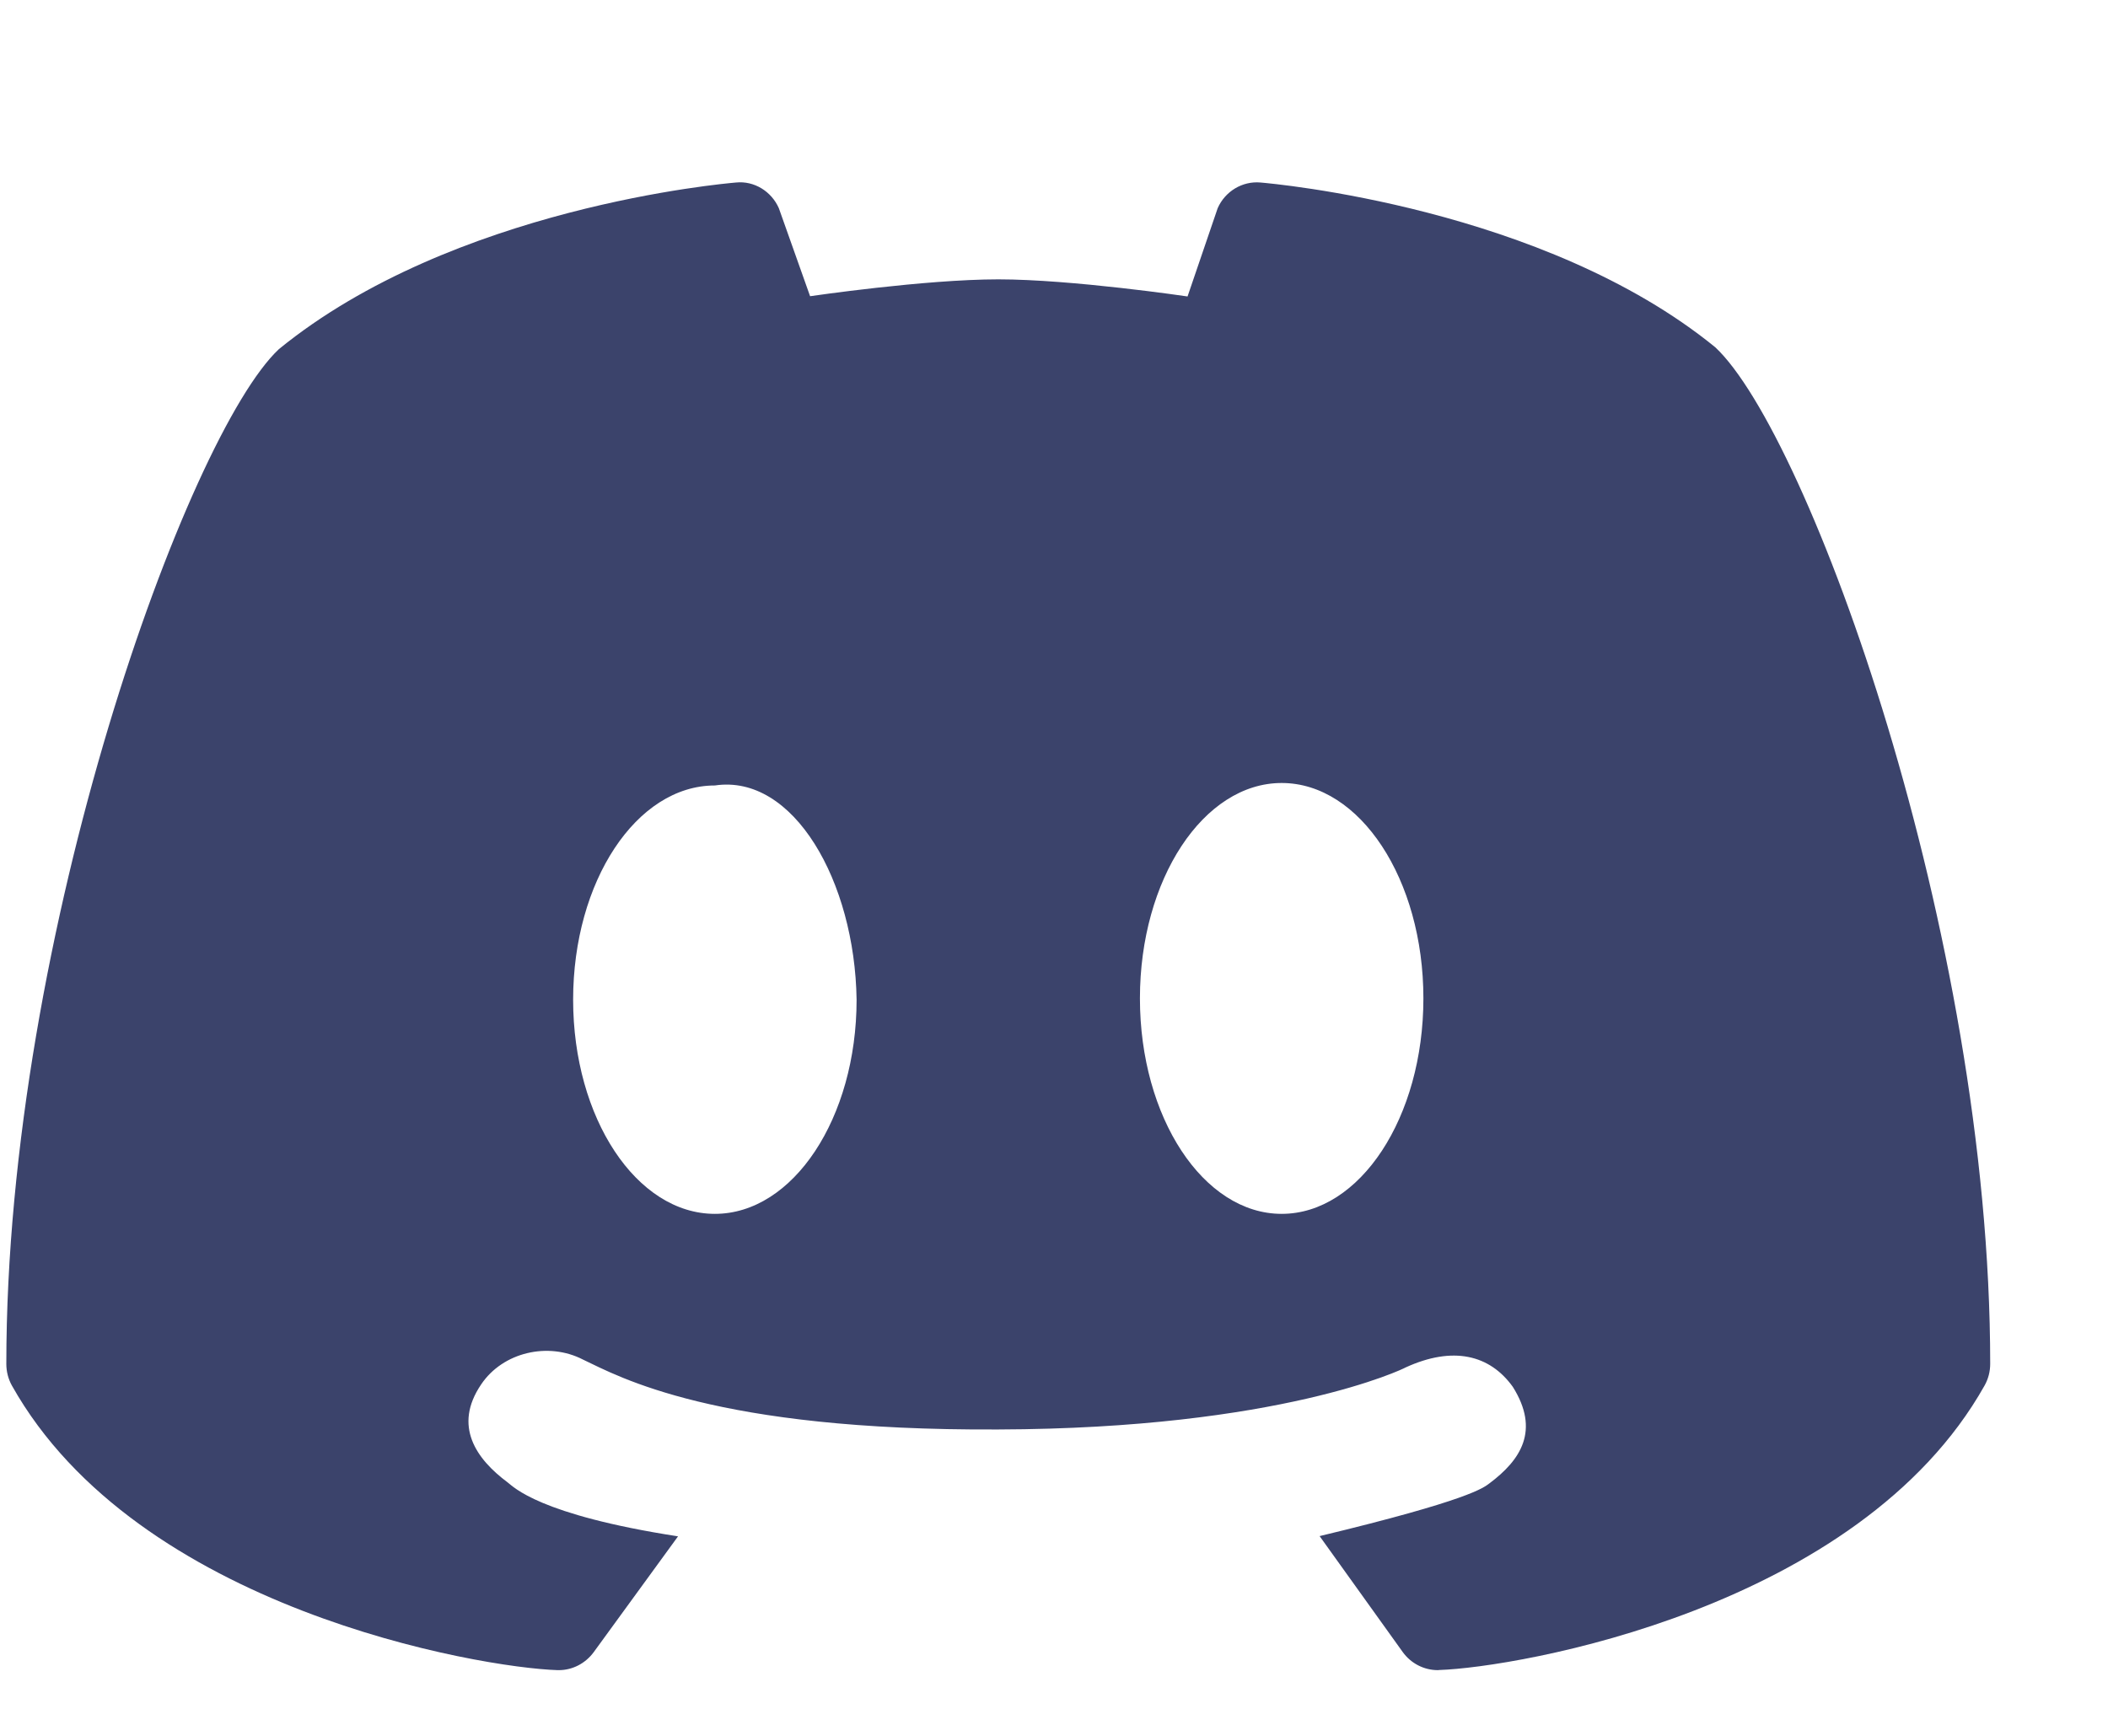 <svg width="17" height="14" viewBox="0 0 17 14" fill="none" xmlns="http://www.w3.org/2000/svg">
<path d="M6.533 2.389C6.409 2.038 6.283 1.684 6.281 1.679C6.221 1.543 6.082 1.457 5.936 1.472C5.843 1.48 3.653 1.671 2.249 2.816C1.516 3.504 0.051 7.524 0.051 11C0.051 11.061 0.066 11.121 0.096 11.175C1.108 12.978 3.867 13.45 4.496 13.47C4.5 13.47 4.503 13.47 4.507 13.47C4.617 13.47 4.721 13.416 4.788 13.325L5.468 12.391C4.344 12.217 4.141 11.991 4.094 11.956C3.84 11.767 3.653 11.501 3.88 11.166C4.055 10.905 4.422 10.82 4.703 10.966C4.991 11.102 5.762 11.541 8.051 11.529C10.323 11.522 11.321 11.039 11.335 11.029C11.717 10.854 12.014 10.926 12.2 11.185C12.421 11.537 12.264 11.775 12.011 11.964C11.964 11.999 11.849 12.099 10.642 12.389L11.313 13.325C11.379 13.416 11.484 13.47 11.595 13.47C11.598 13.47 11.602 13.47 11.605 13.469C12.235 13.449 14.993 12.977 16.005 11.174C16.035 11.12 16.05 11.061 16.05 10.999C16.05 7.524 14.585 3.504 13.833 2.801C12.448 1.672 10.258 1.48 10.165 1.472C10.019 1.459 9.88 1.543 9.82 1.679C9.818 1.684 9.696 2.044 9.577 2.391C9.577 2.391 8.645 2.253 8.051 2.253C7.456 2.253 6.533 2.389 6.533 2.389ZM5.765 9.79C5.133 9.79 4.622 9.017 4.622 8.063C4.622 7.108 5.133 6.335 5.765 6.335C6.399 6.24 6.894 7.108 6.908 8.063C6.908 9.017 6.396 9.79 5.765 9.79ZM10.336 9.79C9.705 9.79 9.193 9.012 9.193 8.052C9.193 7.093 9.705 6.315 10.336 6.315C10.968 6.315 11.479 7.093 11.479 8.052C11.479 9.012 10.968 9.79 10.336 9.79Z" fill="#3B436B"/>
</svg>
